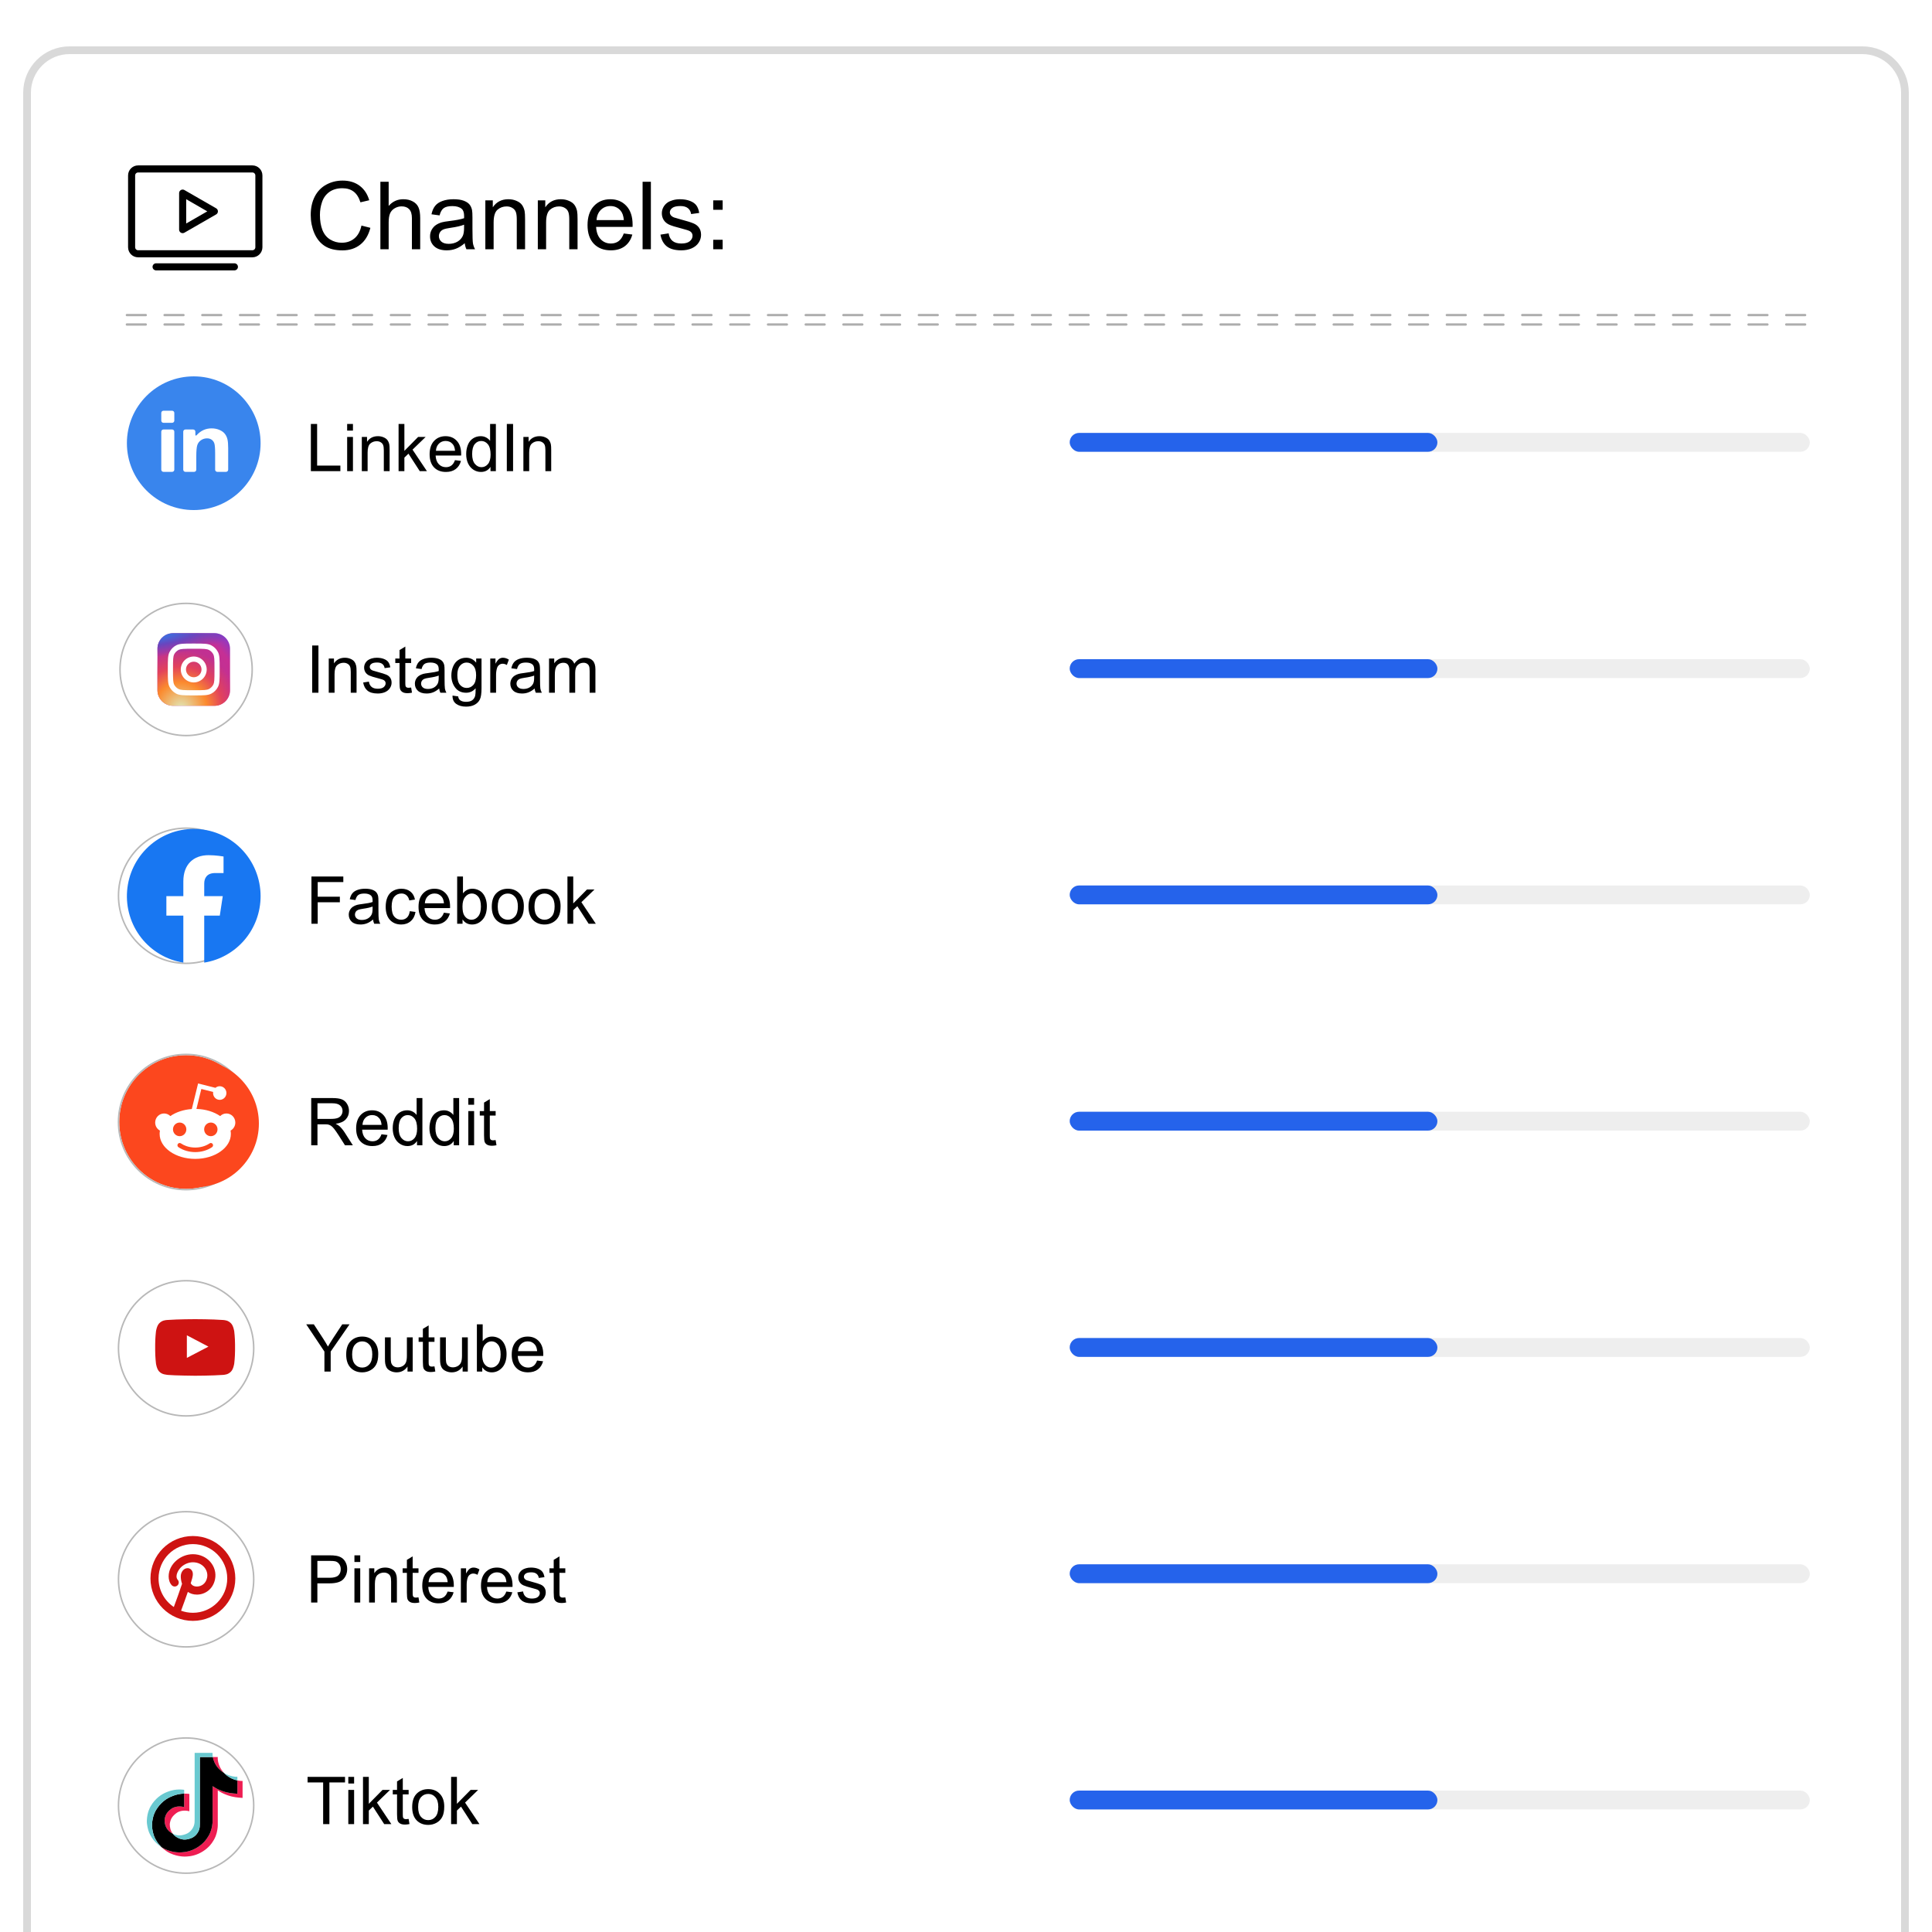<svg width="250" height="250" viewBox="0 0 250 250" fill="none" xmlns="http://www.w3.org/2000/svg">
<g clip-path="url(#clip0_306_705)">
<path d="M9 6.5H241C244.038 6.5 246.5 8.962 246.5 12V263.5H3.5V12C3.5 8.962 5.962 6.5 9 6.5Z" fill="white" stroke="#D9D9D9"/>
<path d="M46.772 29.188L47.928 29.48C47.686 30.429 47.249 31.154 46.617 31.654C45.99 32.151 45.221 32.399 44.312 32.399C43.371 32.399 42.604 32.208 42.013 31.827C41.425 31.442 40.976 30.886 40.666 30.159C40.361 29.432 40.208 28.652 40.208 27.818C40.208 26.909 40.38 26.116 40.726 25.441C41.075 24.762 41.57 24.248 42.209 23.898C42.853 23.545 43.559 23.368 44.33 23.368C45.204 23.368 45.938 23.59 46.534 24.035C47.13 24.48 47.545 25.105 47.779 25.912L46.641 26.18C46.439 25.544 46.145 25.082 45.76 24.792C45.374 24.502 44.89 24.357 44.306 24.357C43.635 24.357 43.073 24.518 42.62 24.84C42.172 25.161 41.856 25.594 41.673 26.138C41.49 26.678 41.399 27.236 41.399 27.812C41.399 28.555 41.506 29.204 41.721 29.76C41.939 30.312 42.277 30.725 42.733 30.999C43.19 31.273 43.685 31.41 44.217 31.41C44.864 31.41 45.412 31.223 45.861 30.85C46.31 30.477 46.614 29.923 46.772 29.188ZM49.221 32.25V23.517H50.293V26.65C50.793 26.071 51.425 25.781 52.187 25.781C52.656 25.781 53.063 25.874 53.408 26.061C53.754 26.243 54 26.497 54.147 26.823C54.298 27.149 54.373 27.621 54.373 28.241V32.25H53.301V28.241C53.301 27.705 53.184 27.316 52.95 27.073C52.719 26.827 52.392 26.704 51.967 26.704C51.649 26.704 51.349 26.787 51.067 26.954C50.789 27.117 50.591 27.339 50.472 27.621C50.352 27.903 50.293 28.293 50.293 28.789V32.25H49.221ZM60.14 31.47C59.743 31.807 59.36 32.045 58.99 32.184C58.625 32.324 58.232 32.393 57.811 32.393C57.116 32.393 56.582 32.224 56.208 31.887C55.835 31.545 55.648 31.11 55.648 30.582C55.648 30.272 55.718 29.99 55.857 29.736C56 29.478 56.184 29.271 56.411 29.117C56.641 28.962 56.899 28.845 57.185 28.765C57.396 28.709 57.713 28.656 58.138 28.604C59.004 28.501 59.642 28.378 60.051 28.235C60.055 28.088 60.056 27.995 60.056 27.955C60.056 27.518 59.955 27.21 59.753 27.032C59.479 26.789 59.072 26.668 58.532 26.668C58.027 26.668 57.654 26.758 57.412 26.936C57.173 27.111 56.997 27.423 56.881 27.872L55.833 27.729C55.928 27.28 56.085 26.919 56.304 26.644C56.522 26.366 56.838 26.154 57.251 26.007C57.664 25.856 58.142 25.781 58.686 25.781C59.227 25.781 59.665 25.844 60.003 25.971C60.34 26.098 60.589 26.259 60.748 26.454C60.906 26.644 61.018 26.887 61.081 27.181C61.117 27.363 61.135 27.693 61.135 28.169V29.599C61.135 30.596 61.157 31.227 61.2 31.494C61.248 31.756 61.339 32.008 61.474 32.25H60.354C60.243 32.028 60.172 31.767 60.14 31.47ZM60.051 29.075C59.661 29.234 59.078 29.369 58.299 29.48C57.858 29.544 57.547 29.615 57.364 29.694C57.181 29.774 57.04 29.891 56.941 30.046C56.842 30.197 56.792 30.366 56.792 30.552C56.792 30.838 56.899 31.076 57.114 31.267C57.332 31.458 57.65 31.553 58.067 31.553C58.48 31.553 58.847 31.464 59.169 31.285C59.491 31.102 59.727 30.854 59.878 30.54C59.993 30.298 60.051 29.941 60.051 29.468V29.075ZM62.803 32.25V25.924H63.768V26.823C64.232 26.128 64.904 25.781 65.781 25.781C66.162 25.781 66.512 25.85 66.83 25.989C67.151 26.124 67.392 26.303 67.55 26.525C67.709 26.748 67.82 27.012 67.884 27.318C67.924 27.516 67.944 27.864 67.944 28.36V32.25H66.871V28.402C66.871 27.965 66.83 27.639 66.746 27.425C66.663 27.206 66.514 27.034 66.299 26.907C66.089 26.776 65.841 26.71 65.555 26.71C65.098 26.71 64.703 26.855 64.369 27.145C64.04 27.435 63.875 27.985 63.875 28.795V32.25H62.803ZM69.594 32.25V25.924H70.559V26.823C71.023 26.128 71.695 25.781 72.572 25.781C72.954 25.781 73.303 25.85 73.621 25.989C73.942 26.124 74.183 26.303 74.341 26.525C74.5 26.748 74.612 27.012 74.675 27.318C74.715 27.516 74.735 27.864 74.735 28.36V32.25H73.662V28.402C73.662 27.965 73.621 27.639 73.537 27.425C73.454 27.206 73.305 27.034 73.091 26.907C72.88 26.776 72.632 26.71 72.346 26.71C71.889 26.71 71.494 26.855 71.16 27.145C70.831 27.435 70.666 27.985 70.666 28.795V32.25H69.594ZM80.716 30.213L81.823 30.35C81.649 30.997 81.325 31.499 80.853 31.857C80.38 32.214 79.776 32.393 79.042 32.393C78.116 32.393 77.382 32.109 76.838 31.541C76.297 30.969 76.027 30.169 76.027 29.14C76.027 28.076 76.301 27.25 76.849 26.662C77.397 26.075 78.108 25.781 78.982 25.781C79.828 25.781 80.519 26.069 81.055 26.644C81.591 27.22 81.859 28.03 81.859 29.075C81.859 29.138 81.857 29.234 81.853 29.361H77.135C77.175 30.056 77.372 30.588 77.725 30.957C78.079 31.327 78.519 31.511 79.048 31.511C79.441 31.511 79.776 31.408 80.054 31.202C80.332 30.995 80.553 30.665 80.716 30.213ZM77.195 28.479H80.727C80.68 27.947 80.545 27.548 80.322 27.282C79.981 26.869 79.538 26.662 78.994 26.662C78.501 26.662 78.087 26.827 77.749 27.157C77.415 27.486 77.231 27.927 77.195 28.479ZM83.152 32.25V23.517H84.224V32.25H83.152ZM85.463 30.362L86.524 30.195C86.583 30.62 86.748 30.945 87.018 31.172C87.292 31.398 87.673 31.511 88.162 31.511C88.654 31.511 89.02 31.412 89.258 31.213C89.496 31.011 89.615 30.775 89.615 30.505C89.615 30.262 89.51 30.072 89.3 29.933C89.153 29.837 88.787 29.716 88.204 29.569C87.417 29.371 86.871 29.2 86.565 29.057C86.263 28.91 86.033 28.709 85.874 28.455C85.719 28.197 85.642 27.913 85.642 27.604C85.642 27.322 85.706 27.061 85.833 26.823C85.964 26.581 86.14 26.38 86.363 26.221C86.53 26.098 86.756 25.995 87.042 25.912C87.332 25.824 87.642 25.781 87.971 25.781C88.468 25.781 88.903 25.852 89.276 25.995C89.653 26.138 89.931 26.333 90.11 26.579C90.288 26.821 90.412 27.147 90.479 27.556L89.431 27.699C89.383 27.373 89.244 27.119 89.014 26.936C88.787 26.754 88.466 26.662 88.049 26.662C87.556 26.662 87.205 26.744 86.994 26.907C86.784 27.069 86.678 27.26 86.678 27.478C86.678 27.617 86.722 27.742 86.81 27.854C86.897 27.969 87.034 28.064 87.221 28.14C87.328 28.179 87.644 28.271 88.168 28.414C88.926 28.616 89.454 28.783 89.752 28.914C90.054 29.041 90.29 29.228 90.461 29.474C90.632 29.72 90.717 30.026 90.717 30.391C90.717 30.749 90.612 31.086 90.402 31.404C90.195 31.718 89.895 31.962 89.502 32.137C89.109 32.308 88.664 32.393 88.168 32.393C87.346 32.393 86.718 32.222 86.285 31.881C85.856 31.539 85.582 31.033 85.463 30.362ZM92.29 27.145V25.924H93.511V27.145H92.29ZM92.29 32.25V31.029H93.511V32.25H92.29Z" fill="black"/>
<path d="M40.226 60.97V54.857H41.035V60.249H44.045V60.97H40.226ZM44.921 55.72V54.857H45.672V55.72H44.921ZM44.921 60.97V56.542H45.672V60.97H44.921ZM46.818 60.97V56.542H47.494V57.171C47.819 56.685 48.289 56.442 48.903 56.442C49.17 56.442 49.415 56.49 49.637 56.588C49.862 56.682 50.031 56.807 50.142 56.963C50.253 57.119 50.331 57.303 50.375 57.517C50.403 57.657 50.417 57.9 50.417 58.247V60.97H49.666V58.276C49.666 57.971 49.637 57.743 49.579 57.593C49.52 57.44 49.416 57.319 49.266 57.23C49.119 57.138 48.945 57.092 48.745 57.092C48.425 57.092 48.148 57.194 47.915 57.397C47.684 57.599 47.569 57.985 47.569 58.552V60.97H46.818ZM51.576 60.97V54.857H52.327V58.343L54.103 56.542H55.075L53.382 58.185L55.246 60.97H54.32L52.856 58.706L52.327 59.215V60.97H51.576ZM58.873 59.544L59.649 59.64C59.527 60.093 59.3 60.445 58.969 60.695C58.639 60.945 58.216 61.07 57.702 61.07C57.054 61.07 56.54 60.871 56.159 60.474C55.781 60.074 55.592 59.514 55.592 58.794C55.592 58.048 55.784 57.47 56.167 57.059C56.551 56.647 57.048 56.442 57.66 56.442C58.252 56.442 58.736 56.643 59.111 57.046C59.486 57.449 59.674 58.017 59.674 58.748C59.674 58.792 59.673 58.859 59.67 58.948H56.367C56.395 59.434 56.533 59.807 56.78 60.065C57.028 60.324 57.336 60.453 57.706 60.453C57.981 60.453 58.216 60.381 58.411 60.236C58.605 60.092 58.76 59.861 58.873 59.544ZM56.409 58.331H58.882C58.849 57.958 58.754 57.679 58.598 57.492C58.359 57.203 58.049 57.059 57.668 57.059C57.324 57.059 57.033 57.174 56.797 57.405C56.563 57.636 56.434 57.944 56.409 58.331ZM63.469 60.97V60.411C63.188 60.851 62.775 61.07 62.23 61.07C61.877 61.07 61.552 60.973 61.255 60.778C60.96 60.584 60.73 60.313 60.566 59.965C60.405 59.615 60.325 59.213 60.325 58.76C60.325 58.318 60.398 57.918 60.546 57.559C60.693 57.198 60.914 56.921 61.209 56.729C61.503 56.538 61.833 56.442 62.197 56.442C62.464 56.442 62.702 56.499 62.91 56.613C63.118 56.724 63.288 56.87 63.419 57.05V54.857H64.165V60.97H63.469ZM61.096 58.76C61.096 59.327 61.216 59.751 61.455 60.032C61.694 60.313 61.976 60.453 62.301 60.453C62.629 60.453 62.907 60.32 63.135 60.053C63.366 59.783 63.481 59.373 63.481 58.823C63.481 58.217 63.364 57.772 63.131 57.488C62.898 57.205 62.61 57.063 62.268 57.063C61.934 57.063 61.655 57.199 61.43 57.472C61.207 57.744 61.096 58.174 61.096 58.76ZM65.583 60.97V54.857H66.392V60.97H65.583ZM67.726 60.97V56.542H68.402V57.171C68.727 56.685 69.197 56.442 69.811 56.442C70.078 56.442 70.323 56.49 70.545 56.588C70.77 56.682 70.938 56.807 71.05 56.963C71.161 57.119 71.239 57.303 71.283 57.517C71.311 57.657 71.325 57.9 71.325 58.247V60.97H70.574V58.276C70.574 57.971 70.545 57.743 70.487 57.593C70.428 57.44 70.324 57.319 70.174 57.23C70.027 57.138 69.853 57.092 69.653 57.092C69.333 57.092 69.056 57.194 68.823 57.397C68.592 57.599 68.477 57.985 68.477 58.552V60.97H67.726Z" fill="black"/>
<path d="M40.397 89.64V83.527H41.206V89.64H40.397ZM42.54 89.64V85.212H43.215V85.841C43.541 85.355 44.011 85.112 44.625 85.112C44.892 85.112 45.136 85.16 45.359 85.257C45.584 85.352 45.752 85.477 45.863 85.633C45.974 85.788 46.052 85.973 46.097 86.187C46.125 86.326 46.139 86.57 46.139 86.917V89.64H45.388V86.946C45.388 86.641 45.359 86.413 45.3 86.263C45.242 86.11 45.138 85.989 44.988 85.9C44.84 85.808 44.667 85.762 44.466 85.762C44.147 85.762 43.87 85.864 43.637 86.067C43.406 86.269 43.291 86.654 43.291 87.222V89.64H42.54ZM46.993 88.318L47.736 88.201C47.777 88.499 47.893 88.727 48.082 88.885C48.273 89.044 48.54 89.123 48.882 89.123C49.227 89.123 49.483 89.054 49.65 88.915C49.816 88.773 49.9 88.607 49.9 88.418C49.9 88.249 49.826 88.115 49.679 88.018C49.576 87.951 49.32 87.867 48.911 87.764C48.361 87.625 47.979 87.505 47.765 87.405C47.553 87.302 47.392 87.162 47.281 86.984C47.173 86.803 47.118 86.604 47.118 86.388C47.118 86.19 47.163 86.008 47.252 85.841C47.344 85.672 47.467 85.531 47.623 85.42C47.74 85.334 47.898 85.262 48.098 85.203C48.301 85.142 48.518 85.112 48.749 85.112C49.096 85.112 49.401 85.162 49.662 85.262C49.926 85.362 50.121 85.498 50.246 85.67C50.371 85.84 50.457 86.068 50.504 86.354L49.77 86.454C49.737 86.226 49.64 86.048 49.479 85.921C49.32 85.793 49.095 85.729 48.803 85.729C48.458 85.729 48.212 85.786 48.065 85.9C47.918 86.014 47.844 86.147 47.844 86.3C47.844 86.397 47.875 86.485 47.936 86.563C47.997 86.643 48.093 86.71 48.224 86.763C48.299 86.791 48.52 86.855 48.886 86.955C49.417 87.097 49.787 87.213 49.996 87.305C50.207 87.394 50.372 87.525 50.492 87.697C50.611 87.869 50.671 88.083 50.671 88.339C50.671 88.589 50.598 88.826 50.45 89.048C50.306 89.268 50.096 89.439 49.821 89.561C49.545 89.68 49.234 89.74 48.886 89.74C48.311 89.74 47.872 89.621 47.569 89.382C47.269 89.142 47.077 88.788 46.993 88.318ZM53.202 88.969L53.311 89.632C53.099 89.676 52.91 89.698 52.744 89.698C52.471 89.698 52.26 89.655 52.11 89.569C51.96 89.483 51.854 89.371 51.793 89.231C51.732 89.09 51.701 88.794 51.701 88.343V85.796H51.151V85.212H51.701V84.115L52.448 83.665V85.212H53.202V85.796H52.448V88.385C52.448 88.599 52.46 88.737 52.485 88.798C52.513 88.859 52.556 88.908 52.614 88.944C52.676 88.98 52.762 88.998 52.873 88.998C52.956 88.998 53.066 88.988 53.202 88.969ZM56.83 89.094C56.552 89.33 56.284 89.497 56.025 89.594C55.77 89.692 55.494 89.74 55.2 89.74C54.713 89.74 54.339 89.622 54.078 89.386C53.817 89.147 53.686 88.842 53.686 88.473C53.686 88.256 53.735 88.058 53.832 87.88C53.932 87.7 54.061 87.555 54.22 87.447C54.381 87.338 54.562 87.256 54.762 87.201C54.909 87.162 55.132 87.124 55.429 87.088C56.035 87.016 56.481 86.93 56.768 86.83C56.77 86.727 56.772 86.661 56.772 86.634C56.772 86.328 56.701 86.112 56.559 85.987C56.367 85.818 56.082 85.733 55.704 85.733C55.351 85.733 55.09 85.796 54.92 85.921C54.754 86.043 54.63 86.261 54.549 86.575L53.815 86.475C53.882 86.161 53.992 85.908 54.145 85.716C54.298 85.522 54.519 85.373 54.808 85.27C55.097 85.164 55.432 85.112 55.813 85.112C56.191 85.112 56.498 85.156 56.734 85.245C56.971 85.334 57.144 85.447 57.255 85.583C57.367 85.716 57.445 85.886 57.489 86.091C57.514 86.219 57.527 86.45 57.527 86.784V87.784C57.527 88.482 57.542 88.924 57.572 89.111C57.606 89.294 57.67 89.471 57.764 89.64H56.98C56.903 89.484 56.852 89.302 56.83 89.094ZM56.768 87.418C56.495 87.529 56.087 87.623 55.542 87.701C55.233 87.746 55.015 87.796 54.887 87.851C54.759 87.907 54.66 87.989 54.591 88.097C54.522 88.203 54.487 88.321 54.487 88.452C54.487 88.652 54.562 88.819 54.712 88.952C54.865 89.085 55.087 89.152 55.379 89.152C55.668 89.152 55.925 89.09 56.151 88.965C56.376 88.837 56.541 88.663 56.647 88.443C56.727 88.274 56.768 88.024 56.768 87.693V87.418ZM58.557 90.007L59.286 90.115C59.317 90.341 59.402 90.505 59.541 90.608C59.727 90.747 59.981 90.816 60.304 90.816C60.651 90.816 60.919 90.747 61.109 90.608C61.298 90.469 61.425 90.274 61.492 90.024C61.531 89.871 61.549 89.55 61.546 89.061C61.218 89.447 60.81 89.64 60.32 89.64C59.712 89.64 59.24 89.421 58.907 88.981C58.573 88.542 58.406 88.015 58.406 87.401C58.406 86.978 58.483 86.589 58.636 86.233C58.789 85.875 59.01 85.598 59.299 85.403C59.591 85.209 59.933 85.112 60.325 85.112C60.847 85.112 61.278 85.323 61.617 85.745V85.212H62.309V89.04C62.309 89.729 62.239 90.217 62.097 90.503C61.958 90.792 61.735 91.02 61.43 91.187C61.127 91.354 60.753 91.437 60.308 91.437C59.78 91.437 59.353 91.318 59.028 91.079C58.703 90.843 58.545 90.485 58.557 90.007ZM59.178 87.347C59.178 87.928 59.293 88.352 59.524 88.618C59.755 88.885 60.044 89.019 60.391 89.019C60.736 89.019 61.025 88.887 61.259 88.623C61.492 88.356 61.609 87.939 61.609 87.372C61.609 86.83 61.488 86.421 61.246 86.146C61.007 85.871 60.718 85.733 60.379 85.733C60.045 85.733 59.762 85.869 59.528 86.142C59.295 86.411 59.178 86.813 59.178 87.347ZM63.44 89.64V85.212H64.115V85.883C64.287 85.569 64.446 85.362 64.59 85.262C64.738 85.162 64.899 85.112 65.074 85.112C65.327 85.112 65.584 85.192 65.846 85.353L65.587 86.05C65.404 85.941 65.22 85.887 65.037 85.887C64.873 85.887 64.725 85.937 64.595 86.037C64.464 86.135 64.371 86.271 64.315 86.446C64.232 86.713 64.19 87.005 64.19 87.322V89.64H63.44ZM69.181 89.094C68.903 89.33 68.635 89.497 68.377 89.594C68.121 89.692 67.846 89.74 67.551 89.74C67.065 89.74 66.691 89.622 66.429 89.386C66.168 89.147 66.037 88.842 66.037 88.473C66.037 88.256 66.086 88.058 66.183 87.88C66.283 87.7 66.413 87.555 66.571 87.447C66.732 87.338 66.913 87.256 67.113 87.201C67.261 87.162 67.483 87.124 67.78 87.088C68.386 87.016 68.833 86.93 69.119 86.83C69.122 86.727 69.123 86.661 69.123 86.634C69.123 86.328 69.052 86.112 68.91 85.987C68.719 85.818 68.434 85.733 68.056 85.733C67.703 85.733 67.441 85.796 67.272 85.921C67.105 86.043 66.981 86.261 66.901 86.575L66.167 86.475C66.233 86.161 66.343 85.908 66.496 85.716C66.649 85.522 66.87 85.373 67.159 85.27C67.448 85.164 67.783 85.112 68.164 85.112C68.542 85.112 68.849 85.156 69.086 85.245C69.322 85.334 69.496 85.447 69.607 85.583C69.718 85.716 69.796 85.886 69.84 86.091C69.865 86.219 69.878 86.45 69.878 86.784V87.784C69.878 88.482 69.893 88.924 69.924 89.111C69.957 89.294 70.021 89.471 70.116 89.64H69.332C69.254 89.484 69.204 89.302 69.181 89.094ZM69.119 87.418C68.847 87.529 68.438 87.623 67.893 87.701C67.584 87.746 67.366 87.796 67.238 87.851C67.111 87.907 67.012 87.989 66.942 88.097C66.873 88.203 66.838 88.321 66.838 88.452C66.838 88.652 66.913 88.819 67.063 88.952C67.216 89.085 67.439 89.152 67.73 89.152C68.019 89.152 68.277 89.09 68.502 88.965C68.727 88.837 68.892 88.663 68.998 88.443C69.079 88.274 69.119 88.024 69.119 87.693V87.418ZM71.046 89.64V85.212H71.717V85.833C71.856 85.616 72.041 85.442 72.271 85.312C72.502 85.178 72.765 85.112 73.059 85.112C73.388 85.112 73.656 85.18 73.864 85.316C74.076 85.452 74.224 85.643 74.311 85.887C74.661 85.37 75.117 85.112 75.678 85.112C76.118 85.112 76.455 85.234 76.692 85.479C76.928 85.72 77.046 86.094 77.046 86.6V89.64H76.3V86.85C76.3 86.55 76.275 86.335 76.225 86.204C76.177 86.071 76.09 85.964 75.962 85.883C75.834 85.802 75.684 85.762 75.511 85.762C75.2 85.762 74.942 85.866 74.736 86.075C74.53 86.281 74.427 86.611 74.427 87.067V89.64H73.677V86.763C73.677 86.429 73.615 86.179 73.493 86.012C73.371 85.846 73.171 85.762 72.893 85.762C72.681 85.762 72.486 85.818 72.305 85.929C72.127 86.04 71.998 86.203 71.917 86.417C71.836 86.631 71.796 86.939 71.796 87.343V89.64H71.046Z" fill="black"/>
<path d="M40.301 119.53V113.417H44.425V114.138H41.11V116.031H43.978V116.753H41.11V119.53H40.301ZM48.273 118.984C47.995 119.22 47.727 119.387 47.469 119.484C47.213 119.581 46.938 119.63 46.643 119.63C46.157 119.63 45.783 119.512 45.521 119.275C45.26 119.036 45.129 118.732 45.129 118.362C45.129 118.145 45.178 117.948 45.275 117.77C45.375 117.589 45.505 117.445 45.663 117.336C45.824 117.228 46.005 117.146 46.205 117.09C46.353 117.051 46.575 117.014 46.872 116.978C47.478 116.906 47.925 116.819 48.211 116.719C48.214 116.616 48.215 116.551 48.215 116.523C48.215 116.217 48.144 116.002 48.002 115.877C47.811 115.707 47.526 115.623 47.148 115.623C46.795 115.623 46.533 115.685 46.364 115.81C46.197 115.933 46.073 116.151 45.993 116.465L45.259 116.365C45.325 116.051 45.435 115.798 45.588 115.606C45.741 115.411 45.962 115.263 46.251 115.16C46.54 115.054 46.875 115.001 47.256 115.001C47.634 115.001 47.941 115.046 48.178 115.135C48.414 115.224 48.588 115.336 48.699 115.472C48.81 115.606 48.888 115.775 48.932 115.981C48.957 116.109 48.97 116.34 48.97 116.673V117.674C48.97 118.372 48.985 118.814 49.016 119C49.049 119.184 49.113 119.36 49.208 119.53H48.424C48.346 119.374 48.296 119.192 48.273 118.984ZM48.211 117.307C47.939 117.418 47.53 117.513 46.985 117.591C46.676 117.635 46.458 117.685 46.33 117.741C46.203 117.796 46.104 117.878 46.034 117.987C45.965 118.093 45.93 118.211 45.93 118.341C45.93 118.542 46.005 118.708 46.155 118.842C46.308 118.975 46.531 119.042 46.822 119.042C47.111 119.042 47.369 118.979 47.594 118.854C47.819 118.726 47.984 118.553 48.09 118.333C48.171 118.163 48.211 117.913 48.211 117.582V117.307ZM53.027 117.908L53.765 118.004C53.685 118.512 53.478 118.911 53.144 119.2C52.813 119.487 52.406 119.63 51.922 119.63C51.316 119.63 50.828 119.432 50.459 119.038C50.092 118.64 49.908 118.072 49.908 117.332C49.908 116.854 49.987 116.436 50.146 116.077C50.304 115.718 50.545 115.45 50.867 115.272C51.193 115.092 51.545 115.001 51.926 115.001C52.407 115.001 52.801 115.124 53.106 115.368C53.412 115.61 53.608 115.955 53.694 116.402L52.965 116.515C52.895 116.217 52.772 115.994 52.594 115.844C52.418 115.693 52.206 115.618 51.956 115.618C51.578 115.618 51.27 115.755 51.034 116.027C50.798 116.297 50.68 116.725 50.68 117.311C50.68 117.906 50.794 118.339 51.022 118.608C51.249 118.878 51.547 119.013 51.914 119.013C52.209 119.013 52.455 118.922 52.652 118.742C52.849 118.561 52.974 118.283 53.027 117.908ZM57.439 118.104L58.215 118.2C58.092 118.653 57.866 119.004 57.535 119.255C57.204 119.505 56.782 119.63 56.267 119.63C55.62 119.63 55.105 119.431 54.724 119.034C54.346 118.633 54.157 118.073 54.157 117.353C54.157 116.608 54.349 116.03 54.733 115.618C55.116 115.207 55.614 115.001 56.226 115.001C56.818 115.001 57.301 115.203 57.677 115.606C58.052 116.009 58.24 116.576 58.24 117.307C58.24 117.352 58.238 117.418 58.236 117.507H54.933C54.961 117.994 55.098 118.366 55.346 118.625C55.593 118.883 55.902 119.013 56.271 119.013C56.547 119.013 56.782 118.94 56.976 118.796C57.171 118.651 57.325 118.421 57.439 118.104ZM54.975 116.89H57.447C57.414 116.518 57.319 116.238 57.164 116.052C56.925 115.763 56.615 115.618 56.234 115.618C55.889 115.618 55.599 115.734 55.362 115.965C55.129 116.195 55 116.504 54.975 116.89ZM59.853 119.53H59.157V113.417H59.908V115.598C60.224 115.2 60.629 115.001 61.121 115.001C61.394 115.001 61.651 115.057 61.892 115.168C62.137 115.276 62.337 115.431 62.493 115.631C62.651 115.828 62.775 116.067 62.864 116.348C62.953 116.629 62.998 116.929 62.998 117.249C62.998 118.008 62.81 118.594 62.435 119.009C62.059 119.423 61.609 119.63 61.084 119.63C60.561 119.63 60.151 119.412 59.853 118.975V119.53ZM59.845 117.282C59.845 117.813 59.917 118.197 60.062 118.433C60.298 118.82 60.618 119.013 61.021 119.013C61.349 119.013 61.633 118.871 61.872 118.587C62.111 118.301 62.23 117.876 62.23 117.311C62.23 116.733 62.115 116.306 61.884 116.031C61.656 115.756 61.38 115.618 61.054 115.618C60.726 115.618 60.443 115.762 60.204 116.048C59.965 116.331 59.845 116.743 59.845 117.282ZM63.636 117.316C63.636 116.495 63.864 115.888 64.319 115.493C64.7 115.165 65.165 115.001 65.712 115.001C66.321 115.001 66.819 115.201 67.205 115.602C67.591 115.999 67.785 116.55 67.785 117.253C67.785 117.823 67.698 118.272 67.526 118.6C67.356 118.925 67.108 119.178 66.78 119.359C66.454 119.54 66.099 119.63 65.712 119.63C65.092 119.63 64.59 119.431 64.207 119.034C63.826 118.636 63.636 118.063 63.636 117.316ZM64.407 117.316C64.407 117.883 64.531 118.308 64.778 118.592C65.025 118.872 65.337 119.013 65.712 119.013C66.085 119.013 66.395 118.871 66.642 118.587C66.889 118.304 67.013 117.872 67.013 117.291C67.013 116.743 66.888 116.329 66.638 116.048C66.391 115.764 66.082 115.623 65.712 115.623C65.337 115.623 65.025 115.763 64.778 116.044C64.531 116.325 64.407 116.748 64.407 117.316ZM68.389 117.316C68.389 116.495 68.617 115.888 69.073 115.493C69.454 115.165 69.918 115.001 70.466 115.001C71.075 115.001 71.572 115.201 71.959 115.602C72.345 115.999 72.538 116.55 72.538 117.253C72.538 117.823 72.452 118.272 72.28 118.6C72.11 118.925 71.861 119.178 71.533 119.359C71.208 119.54 70.852 119.63 70.466 119.63C69.846 119.63 69.344 119.431 68.96 119.034C68.58 118.636 68.389 118.063 68.389 117.316ZM69.161 117.316C69.161 117.883 69.284 118.308 69.532 118.592C69.779 118.872 70.091 119.013 70.466 119.013C70.838 119.013 71.148 118.871 71.396 118.587C71.643 118.304 71.767 117.872 71.767 117.291C71.767 116.743 71.642 116.329 71.392 116.048C71.144 115.764 70.836 115.623 70.466 115.623C70.091 115.623 69.779 115.763 69.532 116.044C69.284 116.325 69.161 116.748 69.161 117.316ZM73.427 119.53V113.417H74.177V116.903L75.954 115.101H76.925L75.232 116.744L77.096 119.53H76.17L74.707 117.266L74.177 117.774V119.53H73.427Z" fill="black"/>
<path d="M40.272 148.2V142.087H42.982C43.527 142.087 43.941 142.143 44.224 142.254C44.508 142.362 44.735 142.556 44.904 142.834C45.074 143.112 45.159 143.419 45.159 143.755C45.159 144.189 45.018 144.554 44.737 144.852C44.457 145.149 44.023 145.338 43.436 145.419C43.651 145.522 43.813 145.623 43.924 145.723C44.161 145.94 44.384 146.211 44.596 146.536L45.659 148.2H44.642L43.833 146.928C43.596 146.561 43.402 146.281 43.249 146.086C43.096 145.891 42.958 145.755 42.836 145.677C42.716 145.6 42.594 145.545 42.469 145.515C42.377 145.495 42.227 145.486 42.019 145.486H41.08V148.2H40.272ZM41.08 144.785H42.819C43.189 144.785 43.478 144.748 43.687 144.672C43.895 144.595 44.054 144.472 44.162 144.305C44.27 144.136 44.325 143.952 44.325 143.755C44.325 143.466 44.219 143.228 44.008 143.042C43.799 142.856 43.468 142.763 43.015 142.763H41.08V144.785ZM49.366 146.774L50.142 146.87C50.019 147.323 49.793 147.675 49.462 147.925C49.131 148.175 48.709 148.3 48.194 148.3C47.547 148.3 47.032 148.102 46.651 147.704C46.273 147.304 46.084 146.744 46.084 146.023C46.084 145.278 46.276 144.7 46.66 144.289C47.043 143.877 47.541 143.672 48.153 143.672C48.745 143.672 49.228 143.873 49.604 144.276C49.979 144.679 50.167 145.247 50.167 145.978C50.167 146.022 50.165 146.089 50.163 146.178H46.86C46.888 146.664 47.025 147.037 47.273 147.295C47.52 147.554 47.829 147.683 48.199 147.683C48.474 147.683 48.709 147.611 48.903 147.466C49.098 147.322 49.252 147.091 49.366 146.774ZM46.902 145.561H49.374C49.341 145.188 49.246 144.909 49.091 144.722C48.852 144.433 48.542 144.289 48.161 144.289C47.816 144.289 47.526 144.404 47.289 144.635C47.056 144.866 46.927 145.174 46.902 145.561ZM53.961 148.2V147.641C53.681 148.081 53.268 148.3 52.723 148.3C52.37 148.3 52.044 148.203 51.747 148.008C51.452 147.814 51.223 147.543 51.059 147.195C50.898 146.845 50.817 146.443 50.817 145.99C50.817 145.548 50.891 145.148 51.038 144.789C51.185 144.428 51.407 144.151 51.701 143.959C51.996 143.768 52.325 143.672 52.69 143.672C52.956 143.672 53.194 143.729 53.403 143.843C53.611 143.954 53.781 144.1 53.911 144.28V142.087H54.658V148.2H53.961ZM51.589 145.99C51.589 146.557 51.708 146.981 51.947 147.262C52.186 147.543 52.468 147.683 52.794 147.683C53.122 147.683 53.4 147.55 53.628 147.283C53.858 147.013 53.974 146.603 53.974 146.053C53.974 145.447 53.857 145.002 53.623 144.718C53.39 144.435 53.102 144.293 52.76 144.293C52.427 144.293 52.147 144.429 51.922 144.702C51.7 144.974 51.589 145.404 51.589 145.99ZM58.715 148.2V147.641C58.434 148.081 58.021 148.3 57.477 148.3C57.123 148.3 56.798 148.203 56.501 148.008C56.206 147.814 55.977 147.543 55.813 147.195C55.651 146.845 55.571 146.443 55.571 145.99C55.571 145.548 55.645 145.148 55.792 144.789C55.939 144.428 56.16 144.151 56.455 143.959C56.75 143.768 57.079 143.672 57.443 143.672C57.71 143.672 57.948 143.729 58.156 143.843C58.365 143.954 58.534 144.1 58.665 144.28V142.087H59.411V148.2H58.715ZM56.342 145.99C56.342 146.557 56.462 146.981 56.701 147.262C56.94 147.543 57.222 147.683 57.547 147.683C57.876 147.683 58.154 147.55 58.381 147.283C58.612 147.013 58.727 146.603 58.727 146.053C58.727 145.447 58.611 145.002 58.377 144.718C58.144 144.435 57.856 144.293 57.514 144.293C57.181 144.293 56.901 144.429 56.676 144.702C56.453 144.974 56.342 145.404 56.342 145.99ZM60.6 142.95V142.087H61.35V142.95H60.6ZM60.6 148.2V143.772H61.35V148.2H60.6ZM64.136 147.529L64.244 148.192C64.033 148.236 63.844 148.259 63.677 148.259C63.405 148.259 63.194 148.215 63.043 148.129C62.893 148.043 62.788 147.931 62.727 147.792C62.665 147.65 62.635 147.354 62.635 146.903V144.356H62.084V143.772H62.635V142.675L63.381 142.225V143.772H64.136V144.356H63.381V146.945C63.381 147.159 63.394 147.297 63.419 147.358C63.447 147.419 63.49 147.468 63.548 147.504C63.609 147.54 63.695 147.558 63.806 147.558C63.89 147.558 64 147.548 64.136 147.529Z" fill="black"/>
<path d="M41.981 177.48V174.891L39.625 171.367H40.609L41.814 173.21C42.037 173.555 42.244 173.9 42.436 174.245C42.619 173.925 42.842 173.565 43.103 173.165L44.287 171.367H45.23L42.79 174.891V177.48H41.981ZM44.796 175.266C44.796 174.446 45.024 173.839 45.48 173.444C45.861 173.116 46.325 172.952 46.872 172.952C47.481 172.952 47.979 173.152 48.365 173.552C48.752 173.95 48.945 174.5 48.945 175.204C48.945 175.774 48.859 176.223 48.686 176.551C48.517 176.876 48.268 177.129 47.94 177.31C47.615 177.49 47.259 177.581 46.872 177.581C46.252 177.581 45.751 177.382 45.367 176.984C44.986 176.587 44.796 176.014 44.796 175.266ZM45.567 175.266C45.567 175.833 45.691 176.259 45.938 176.542C46.186 176.823 46.497 176.963 46.872 176.963C47.245 176.963 47.555 176.822 47.802 176.538C48.05 176.255 48.173 175.822 48.173 175.241C48.173 174.694 48.048 174.279 47.798 173.999C47.551 173.715 47.242 173.573 46.872 173.573C46.497 173.573 46.186 173.714 45.938 173.994C45.691 174.275 45.567 174.699 45.567 175.266ZM52.731 177.48V176.83C52.386 177.33 51.918 177.581 51.326 177.581C51.065 177.581 50.82 177.531 50.592 177.43C50.367 177.33 50.199 177.205 50.087 177.055C49.979 176.902 49.903 176.716 49.858 176.496C49.828 176.349 49.812 176.116 49.812 175.796V173.052H50.563V175.508C50.563 175.9 50.578 176.164 50.609 176.3C50.656 176.498 50.756 176.653 50.909 176.767C51.062 176.879 51.251 176.934 51.476 176.934C51.701 176.934 51.913 176.877 52.11 176.763C52.307 176.646 52.446 176.489 52.527 176.292C52.61 176.092 52.652 175.803 52.652 175.425V173.052H53.403V177.48H52.731ZM56.221 176.809L56.33 177.472C56.118 177.517 55.929 177.539 55.763 177.539C55.49 177.539 55.279 177.496 55.129 177.41C54.979 177.323 54.873 177.211 54.812 177.072C54.751 176.93 54.72 176.634 54.72 176.184V173.636H54.17V173.052H54.72V171.955L55.467 171.505V173.052H56.221V173.636H55.467V176.225C55.467 176.439 55.479 176.577 55.504 176.638C55.532 176.699 55.575 176.748 55.633 176.784C55.695 176.82 55.781 176.838 55.892 176.838C55.975 176.838 56.085 176.829 56.221 176.809ZM59.862 177.48V176.83C59.517 177.33 59.049 177.581 58.456 177.581C58.195 177.581 57.95 177.531 57.723 177.43C57.497 177.33 57.329 177.205 57.218 177.055C57.11 176.902 57.033 176.716 56.989 176.496C56.958 176.349 56.943 176.116 56.943 175.796V173.052H57.693V175.508C57.693 175.9 57.709 176.164 57.739 176.3C57.786 176.498 57.887 176.653 58.039 176.767C58.192 176.879 58.381 176.934 58.607 176.934C58.832 176.934 59.043 176.877 59.24 176.763C59.438 176.646 59.577 176.489 59.657 176.292C59.741 176.092 59.782 175.803 59.782 175.425V173.052H60.533V177.48H59.862ZM62.405 177.48H61.709V171.367H62.46V173.548C62.776 173.151 63.181 172.952 63.673 172.952C63.946 172.952 64.203 173.008 64.445 173.119C64.689 173.227 64.889 173.381 65.045 173.582C65.203 173.779 65.327 174.018 65.416 174.299C65.505 174.58 65.549 174.88 65.549 175.2C65.549 175.958 65.362 176.545 64.987 176.959C64.611 177.373 64.161 177.581 63.636 177.581C63.113 177.581 62.703 177.362 62.405 176.926V177.48ZM62.397 175.233C62.397 175.764 62.469 176.147 62.614 176.384C62.85 176.77 63.17 176.963 63.573 176.963C63.901 176.963 64.185 176.822 64.424 176.538C64.663 176.252 64.782 175.826 64.782 175.262C64.782 174.684 64.667 174.257 64.436 173.982C64.208 173.707 63.932 173.569 63.606 173.569C63.278 173.569 62.995 173.712 62.756 173.999C62.517 174.282 62.397 174.694 62.397 175.233ZM69.498 176.054L70.274 176.15C70.152 176.603 69.925 176.955 69.594 177.205C69.263 177.455 68.841 177.581 68.327 177.581C67.679 177.581 67.165 177.382 66.784 176.984C66.406 176.584 66.217 176.024 66.217 175.304C66.217 174.559 66.409 173.981 66.792 173.569C67.176 173.158 67.673 172.952 68.285 172.952C68.877 172.952 69.361 173.153 69.736 173.557C70.111 173.96 70.299 174.527 70.299 175.258C70.299 175.302 70.298 175.369 70.295 175.458H66.992C67.02 175.945 67.158 176.317 67.405 176.576C67.653 176.834 67.961 176.963 68.331 176.963C68.606 176.963 68.841 176.891 69.036 176.747C69.23 176.602 69.385 176.371 69.498 176.054ZM67.034 174.841H69.507C69.473 174.468 69.379 174.189 69.223 174.003C68.984 173.714 68.674 173.569 68.293 173.569C67.949 173.569 67.658 173.684 67.422 173.915C67.188 174.146 67.059 174.454 67.034 174.841Z" fill="black"/>
<path d="M40.259 207.37V201.257H42.565C42.971 201.257 43.281 201.276 43.495 201.315C43.795 201.365 44.047 201.461 44.25 201.603C44.453 201.742 44.615 201.938 44.737 202.191C44.862 202.444 44.925 202.722 44.925 203.025C44.925 203.545 44.76 203.986 44.429 204.347C44.098 204.706 43.5 204.885 42.636 204.885H41.068V207.37H40.259ZM41.068 204.163H42.648C43.171 204.163 43.542 204.066 43.762 203.872C43.981 203.677 44.091 203.403 44.091 203.05C44.091 202.794 44.026 202.576 43.895 202.395C43.767 202.212 43.598 202.091 43.386 202.033C43.25 201.996 42.999 201.978 42.632 201.978H41.068V204.163ZM45.863 202.12V201.257H46.614V202.12H45.863ZM45.863 207.37V202.942H46.614V207.37H45.863ZM47.761 207.37V202.942H48.436V203.571C48.761 203.085 49.231 202.842 49.846 202.842C50.112 202.842 50.357 202.89 50.58 202.988C50.805 203.082 50.973 203.207 51.084 203.363C51.195 203.518 51.273 203.703 51.318 203.917C51.345 204.056 51.359 204.3 51.359 204.647V207.37H50.609V204.676C50.609 204.371 50.58 204.143 50.521 203.992C50.463 203.84 50.358 203.719 50.208 203.63C50.061 203.538 49.887 203.492 49.687 203.492C49.367 203.492 49.091 203.594 48.857 203.796C48.627 203.999 48.511 204.384 48.511 204.952V207.37H47.761ZM54.153 206.699L54.261 207.362C54.05 207.406 53.861 207.428 53.694 207.428C53.422 207.428 53.211 207.385 53.061 207.299C52.91 207.213 52.805 207.1 52.744 206.961C52.682 206.82 52.652 206.524 52.652 206.073V203.525H52.102V202.942H52.652V201.845L53.398 201.395V202.942H54.153V203.525H53.398V206.115C53.398 206.329 53.411 206.467 53.436 206.528C53.464 206.589 53.507 206.638 53.565 206.674C53.626 206.71 53.712 206.728 53.824 206.728C53.907 206.728 54.017 206.718 54.153 206.699ZM57.923 205.944L58.698 206.04C58.576 206.493 58.349 206.845 58.019 207.095C57.688 207.345 57.265 207.47 56.751 207.47C56.103 207.47 55.589 207.271 55.208 206.874C54.83 206.474 54.641 205.913 54.641 205.193C54.641 204.448 54.833 203.87 55.217 203.459C55.6 203.047 56.098 202.842 56.709 202.842C57.301 202.842 57.785 203.043 58.16 203.446C58.536 203.849 58.723 204.416 58.723 205.148C58.723 205.192 58.722 205.259 58.719 205.348H55.417C55.444 205.834 55.582 206.207 55.829 206.465C56.077 206.724 56.385 206.853 56.755 206.853C57.03 206.853 57.265 206.781 57.46 206.636C57.654 206.492 57.809 206.261 57.923 205.944ZM55.458 204.731H57.931C57.898 204.358 57.803 204.079 57.648 203.892C57.408 203.603 57.099 203.459 56.718 203.459C56.373 203.459 56.082 203.574 55.846 203.805C55.613 204.036 55.483 204.344 55.458 204.731ZM59.637 207.37V202.942H60.312V203.613C60.484 203.299 60.643 203.092 60.788 202.992C60.935 202.892 61.096 202.842 61.271 202.842C61.524 202.842 61.781 202.922 62.043 203.083L61.784 203.78C61.601 203.671 61.417 203.617 61.234 203.617C61.07 203.617 60.922 203.667 60.792 203.767C60.661 203.865 60.568 204.001 60.512 204.176C60.429 204.443 60.387 204.735 60.387 205.052V207.37H59.637ZM65.52 205.944L66.296 206.04C66.174 206.493 65.947 206.845 65.616 207.095C65.285 207.345 64.863 207.47 64.349 207.47C63.701 207.47 63.187 207.271 62.806 206.874C62.428 206.474 62.239 205.913 62.239 205.193C62.239 204.448 62.43 203.87 62.814 203.459C63.198 203.047 63.695 202.842 64.307 202.842C64.899 202.842 65.383 203.043 65.758 203.446C66.133 203.849 66.321 204.416 66.321 205.148C66.321 205.192 66.32 205.259 66.317 205.348H63.014C63.042 205.834 63.18 206.207 63.427 206.465C63.674 206.724 63.983 206.853 64.353 206.853C64.628 206.853 64.863 206.781 65.058 206.636C65.252 206.492 65.406 206.261 65.52 205.944ZM63.056 204.731H65.529C65.495 204.358 65.401 204.079 65.245 203.892C65.006 203.603 64.696 203.459 64.315 203.459C63.971 203.459 63.68 203.574 63.444 203.805C63.21 204.036 63.081 204.344 63.056 204.731ZM66.942 206.048L67.684 205.931C67.726 206.229 67.842 206.457 68.031 206.615C68.222 206.774 68.489 206.853 68.831 206.853C69.176 206.853 69.432 206.784 69.599 206.645C69.765 206.503 69.849 206.337 69.849 206.148C69.849 205.979 69.775 205.845 69.628 205.748C69.525 205.681 69.269 205.597 68.86 205.494C68.31 205.355 67.928 205.235 67.714 205.135C67.502 205.032 67.341 204.892 67.23 204.714C67.122 204.533 67.067 204.334 67.067 204.118C67.067 203.92 67.112 203.738 67.201 203.571C67.293 203.402 67.416 203.261 67.572 203.15C67.689 203.064 67.847 202.992 68.047 202.933C68.25 202.872 68.467 202.842 68.698 202.842C69.045 202.842 69.35 202.892 69.611 202.992C69.875 203.092 70.07 203.228 70.195 203.4C70.32 203.57 70.406 203.798 70.453 204.084L69.719 204.184C69.686 203.956 69.589 203.778 69.427 203.651C69.269 203.523 69.044 203.459 68.752 203.459C68.407 203.459 68.161 203.516 68.014 203.63C67.867 203.744 67.793 203.877 67.793 204.03C67.793 204.127 67.823 204.215 67.885 204.293C67.946 204.373 68.042 204.44 68.172 204.493C68.248 204.521 68.469 204.585 68.835 204.685C69.366 204.826 69.736 204.943 69.945 205.035C70.156 205.124 70.321 205.255 70.441 205.427C70.56 205.599 70.62 205.813 70.62 206.069C70.62 206.319 70.546 206.556 70.399 206.778C70.255 206.998 70.045 207.169 69.769 207.291C69.494 207.41 69.183 207.47 68.835 207.47C68.26 207.47 67.821 207.351 67.518 207.112C67.218 206.873 67.026 206.518 66.942 206.048ZM73.151 206.699L73.26 207.362C73.048 207.406 72.859 207.428 72.693 207.428C72.42 207.428 72.209 207.385 72.059 207.299C71.909 207.213 71.803 207.1 71.742 206.961C71.681 206.82 71.65 206.524 71.65 206.073V203.525H71.1V202.942H71.65V201.845L72.397 201.395V202.942H73.151V203.525H72.397V206.115C72.397 206.329 72.409 206.467 72.434 206.528C72.462 206.589 72.505 206.638 72.563 206.674C72.624 206.71 72.711 206.728 72.822 206.728C72.905 206.728 73.015 206.718 73.151 206.699Z" fill="black"/>
<path d="M41.814 236.04V230.648H39.8V229.927H44.646V230.648H42.623V236.04H41.814ZM45.071 230.79V229.927H45.822V230.79H45.071ZM45.071 236.04V231.612H45.822V236.04H45.071ZM46.972 236.04V229.927H47.723V233.413L49.499 231.612H50.471L48.778 233.255L50.642 236.04H49.716L48.253 233.776L47.723 234.285V236.04H46.972ZM52.877 235.369L52.986 236.032C52.774 236.076 52.585 236.098 52.418 236.098C52.146 236.098 51.935 236.055 51.785 235.969C51.635 235.883 51.529 235.77 51.468 235.631C51.407 235.49 51.376 235.194 51.376 234.743V232.195H50.825V231.612H51.376V230.515L52.122 230.065V231.612H52.877V232.195H52.122V234.785C52.122 234.999 52.135 235.137 52.16 235.198C52.188 235.259 52.231 235.308 52.289 235.344C52.35 235.38 52.437 235.398 52.548 235.398C52.631 235.398 52.741 235.388 52.877 235.369ZM53.336 233.826C53.336 233.006 53.564 232.398 54.02 232.004C54.401 231.676 54.865 231.512 55.412 231.512C56.021 231.512 56.519 231.712 56.905 232.112C57.292 232.51 57.485 233.06 57.485 233.763C57.485 234.333 57.399 234.782 57.226 235.11C57.057 235.435 56.808 235.688 56.48 235.869C56.155 236.05 55.799 236.14 55.412 236.14C54.792 236.14 54.291 235.941 53.907 235.544C53.526 235.146 53.336 234.574 53.336 233.826ZM54.107 233.826C54.107 234.393 54.231 234.818 54.478 235.102C54.726 235.383 55.037 235.523 55.412 235.523C55.785 235.523 56.095 235.381 56.342 235.098C56.59 234.814 56.714 234.382 56.714 233.801C56.714 233.253 56.588 232.839 56.338 232.558C56.091 232.275 55.782 232.133 55.412 232.133C55.037 232.133 54.726 232.273 54.478 232.554C54.231 232.835 54.107 233.259 54.107 233.826ZM58.373 236.04V229.927H59.124V233.413L60.9 231.612H61.872L60.179 233.255L62.043 236.04H61.117L59.653 233.776L59.124 234.285V236.04H58.373Z" fill="black"/>
<path d="M16.42 40.77H234.19" stroke="#ADADAD" stroke-width="0.305" stroke-linecap="round" stroke-dasharray="2.44 2.44"/>
<path d="M16.42 41.99H234.19" stroke="#ADADAD" stroke-width="0.305" stroke-linecap="round" stroke-dasharray="2.44 2.44"/>
<circle cx="25.07" cy="57.351" r="8.65" fill="#3985ED"/>
<g filter="url(#filter0_d_306_705)">
<circle cx="25.07" cy="86.63" r="8.65" fill="white"/>
<circle cx="25.07" cy="86.63" r="8.552" stroke="#B8B8B8" stroke-width="0.198"/>
</g>
<g filter="url(#filter1_d_306_705)">
<circle cx="25.07" cy="115.91" r="8.65" fill="white"/>
<circle cx="25.07" cy="115.91" r="8.749" stroke="#B8B8B8" stroke-width="0.198"/>
</g>
<path d="M21.15 61.058H22.275C22.431 61.058 22.556 60.932 22.556 60.776V55.857C22.556 55.701 22.431 55.575 22.275 55.575H21.15C20.994 55.575 20.869 55.701 20.869 55.857V60.776C20.869 60.932 20.994 61.058 21.15 61.058Z" fill="white"/>
<path d="M21.15 54.711H22.275C22.431 54.711 22.556 54.585 22.556 54.43V53.43C22.556 53.275 22.431 53.149 22.275 53.149H21.15C20.994 53.149 20.869 53.275 20.869 53.43V54.43C20.869 54.585 20.994 54.711 21.15 54.711Z" fill="white"/>
<path d="M29.103 56.146C28.945 55.938 28.712 55.767 28.404 55.633C28.095 55.498 27.755 55.431 27.382 55.431C26.626 55.431 25.986 55.72 25.46 56.297C25.356 56.412 25.28 56.387 25.28 56.231V55.857C25.28 55.701 25.154 55.576 24.999 55.576H23.993C23.838 55.576 23.712 55.701 23.712 55.857V60.777C23.712 60.932 23.838 61.058 23.993 61.058H25.119C25.274 61.058 25.4 60.932 25.4 60.777V59.066C25.4 58.353 25.443 57.864 25.529 57.6C25.615 57.336 25.774 57.123 26.007 56.963C26.239 56.803 26.501 56.723 26.794 56.723C27.022 56.723 27.217 56.779 27.379 56.891C27.541 57.003 27.659 57.16 27.731 57.363C27.803 57.565 27.839 58.01 27.839 58.699V60.777C27.839 60.932 27.965 61.058 28.12 61.058H29.246C29.401 61.058 29.527 60.932 29.527 60.777V57.99C29.527 57.498 29.496 57.119 29.434 56.855C29.372 56.591 29.262 56.355 29.103 56.146Z" fill="white"/>
<path d="M27.754 81.935H22.387C21.276 81.935 20.375 82.836 20.375 83.947V89.314C20.375 90.426 21.276 91.327 22.387 91.327H27.754C28.866 91.327 29.767 90.426 29.767 89.314V83.947C29.767 82.836 28.866 81.935 27.754 81.935Z" fill="url(#paint0_radial_306_705)"/>
<path d="M27.754 81.935H22.387C21.276 81.935 20.375 82.836 20.375 83.947V89.314C20.375 90.426 21.276 91.327 22.387 91.327H27.754C28.866 91.327 29.767 90.426 29.767 89.314V83.947C29.767 82.836 28.866 81.935 27.754 81.935Z" fill="url(#paint1_radial_306_705)"/>
<path d="M27.754 81.935H22.387C21.276 81.935 20.375 82.836 20.375 83.947V89.314C20.375 90.426 21.276 91.327 22.387 91.327H27.754C28.866 91.327 29.767 90.426 29.767 89.314V83.947C29.767 82.836 28.866 81.935 27.754 81.935Z" fill="url(#paint2_radial_306_705)"/>
<path fill-rule="evenodd" clip-rule="evenodd" d="M25.07 88.307C25.996 88.307 26.747 87.556 26.747 86.63C26.747 85.704 25.996 84.953 25.07 84.953C24.144 84.953 23.393 85.704 23.393 86.63C23.393 87.556 24.144 88.307 25.07 88.307ZM25.07 87.636C25.626 87.636 26.076 87.186 26.076 86.63C26.076 86.075 25.626 85.624 25.07 85.624C24.514 85.624 24.064 86.075 24.064 86.63C24.064 87.186 24.514 87.636 25.07 87.636Z" fill="white"/>
<path fill-rule="evenodd" clip-rule="evenodd" d="M21.716 86.496C21.716 85.369 21.716 84.805 21.936 84.375C22.129 83.996 22.436 83.688 22.815 83.496C23.246 83.276 23.809 83.276 24.936 83.276H25.205C26.332 83.276 26.895 83.276 27.326 83.496C27.705 83.688 28.012 83.996 28.205 84.375C28.425 84.805 28.425 85.369 28.425 86.496V86.764C28.425 87.892 28.425 88.455 28.205 88.886C28.012 89.264 27.705 89.572 27.326 89.765C26.895 89.985 26.332 89.985 25.205 89.985H24.936C23.809 89.985 23.246 89.985 22.815 89.765C22.436 89.572 22.129 89.264 21.936 88.886C21.716 88.455 21.716 87.892 21.716 86.764V86.496ZM24.936 83.947H25.205C25.779 83.947 26.17 83.948 26.472 83.972C26.766 83.996 26.916 84.04 27.021 84.093C27.274 84.222 27.479 84.427 27.608 84.68C27.661 84.784 27.705 84.935 27.729 85.229C27.753 85.531 27.754 85.922 27.754 86.496V86.764C27.754 87.339 27.753 87.73 27.729 88.032C27.705 88.326 27.661 88.476 27.608 88.581C27.479 88.834 27.274 89.039 27.021 89.168C26.916 89.221 26.766 89.265 26.472 89.289C26.17 89.313 25.779 89.314 25.205 89.314H24.936C24.362 89.314 23.971 89.313 23.669 89.289C23.375 89.265 23.225 89.221 23.12 89.168C22.867 89.039 22.662 88.834 22.533 88.581C22.48 88.476 22.436 88.326 22.412 88.032C22.388 87.73 22.387 87.339 22.387 86.764V86.496C22.387 85.922 22.388 85.531 22.412 85.229C22.436 84.935 22.48 84.784 22.533 84.68C22.662 84.427 22.867 84.222 23.12 84.093C23.225 84.04 23.375 83.996 23.669 83.972C23.971 83.948 24.362 83.947 24.936 83.947Z" fill="white"/>
<path d="M33.721 115.963C33.721 113.655 32.81 111.441 31.188 109.809C29.567 108.177 27.367 107.26 25.074 107.26C22.897 107.258 20.799 108.083 19.2 109.57C17.6 111.056 16.617 113.096 16.447 115.281C16.276 117.466 16.93 119.635 18.279 121.355C19.628 123.075 21.572 124.22 23.723 124.561V118.478H21.529V115.963H23.724V114.046C23.724 111.865 25.015 110.659 26.99 110.659C27.936 110.659 28.926 110.829 28.926 110.829V112.972H27.835C26.76 112.972 26.427 113.643 26.427 114.331V115.963H28.824L28.442 118.478H26.426V124.561C28.459 124.236 30.311 123.192 31.649 121.616C32.986 120.04 33.721 118.036 33.721 115.963Z" fill="#1877F2"/>
<g filter="url(#filter2_d_306_705)">
<circle cx="25.07" cy="145.19" r="8.65" fill="#FC471E"/>
<circle cx="25.07" cy="145.19" r="8.749" stroke="#B8B8B8" stroke-width="0.198"/>
</g>
<g filter="url(#filter3_d_306_705)">
<circle cx="25.07" cy="204.36" r="8.65" fill="white"/>
<circle cx="25.07" cy="204.36" r="8.749" stroke="#B8B8B8" stroke-width="0.198"/>
</g>
<g filter="url(#filter4_d_306_705)">
<circle cx="25.07" cy="174.471" r="8.65" fill="white"/>
<circle cx="25.07" cy="174.471" r="8.749" stroke="#B8B8B8" stroke-width="0.198"/>
</g>
<g filter="url(#filter5_d_306_705)">
<circle cx="25.07" cy="233.641" r="8.65" fill="white"/>
<circle cx="25.07" cy="233.641" r="8.749" stroke="#B8B8B8" stroke-width="0.198"/>
</g>
<path d="M25.265 137.15C20.723 137.15 17.03 140.843 17.03 145.385C17.03 149.927 20.723 153.62 25.265 153.62C29.807 153.62 33.5 149.927 33.5 145.385C33.5 140.843 29.807 137.15 25.265 137.15Z" fill="#FC471E"/>
<path fill-rule="evenodd" clip-rule="evenodd" d="M27.581 141.296C27.573 141.343 27.57 141.39 27.57 141.438C27.57 141.925 27.956 142.32 28.434 142.32C28.911 142.32 29.298 141.925 29.298 141.438C29.298 140.951 28.911 140.557 28.434 140.557C28.221 140.557 28.026 140.635 27.876 140.765L25.632 140.2L24.82 143.51C23.741 143.582 22.771 143.916 22.039 144.419C21.831 144.211 21.546 144.083 21.232 144.083C20.596 144.083 20.08 144.609 20.08 145.258C20.08 145.71 20.33 146.102 20.696 146.299C20.67 146.439 20.656 146.582 20.656 146.728C20.656 148.513 22.72 149.96 25.265 149.96C27.811 149.96 29.874 148.513 29.874 146.728C29.874 146.582 29.86 146.439 29.834 146.299C30.2 146.102 30.45 145.71 30.45 145.258C30.45 144.609 29.934 144.083 29.298 144.083C28.984 144.083 28.699 144.211 28.491 144.419C27.694 143.871 26.613 143.524 25.418 143.497L26.051 140.913L27.581 141.296ZM23.249 147.022C23.726 147.022 24.113 146.627 24.113 146.14C24.113 145.653 23.726 145.258 23.249 145.258C22.771 145.258 22.384 145.653 22.384 146.14C22.384 146.627 22.771 147.022 23.249 147.022ZM27.282 147.022C27.759 147.022 28.146 146.627 28.146 146.14C28.146 145.653 27.759 145.258 27.282 145.258C26.804 145.258 26.417 145.653 26.417 146.14C26.417 146.627 26.804 147.022 27.282 147.022ZM23.408 147.953C23.276 147.862 23.097 147.899 23.009 148.034C22.921 148.169 22.956 148.352 23.089 148.442C23.716 148.868 24.49 149.081 25.265 149.081C26.04 149.081 26.814 148.868 27.441 148.442C27.574 148.352 27.609 148.169 27.521 148.034C27.433 147.899 27.254 147.862 27.122 147.953C26.592 148.313 25.928 148.493 25.265 148.493C24.872 148.493 24.478 148.43 24.113 148.303C23.862 148.216 23.624 148.099 23.408 147.953Z" fill="white"/>
<path fill-rule="evenodd" clip-rule="evenodd" d="M24.18 175.71L24.18 172.786L26.972 174.253L24.18 175.71ZM30.311 172.279C30.311 172.279 30.21 171.562 29.9 171.246C29.507 170.832 29.067 170.83 28.865 170.806C27.419 170.7 25.249 170.7 25.249 170.7H25.245C25.245 170.7 23.076 170.7 21.63 170.806C21.427 170.83 20.987 170.832 20.594 171.246C20.284 171.562 20.183 172.279 20.183 172.279C20.183 172.279 20.08 173.122 20.08 173.964V174.753C20.08 175.596 20.183 176.438 20.183 176.438C20.183 176.438 20.284 177.155 20.594 177.471C20.987 177.885 21.504 177.872 21.733 177.915C22.56 177.995 25.247 178.02 25.247 178.02C25.247 178.02 27.419 178.017 28.865 177.912C29.067 177.887 29.507 177.885 29.9 177.471C30.21 177.155 30.311 176.438 30.311 176.438C30.311 176.438 30.414 175.596 30.414 174.753V173.964C30.414 173.122 30.311 172.279 30.311 172.279Z" fill="#CE1312"/>
<path d="M21.298 235.487C21.379 234.819 21.653 234.446 22.169 234.062C22.908 233.543 23.83 233.837 23.83 233.837V232.095C24.055 232.089 24.279 232.102 24.501 232.134V234.376C24.501 234.376 23.578 234.083 22.84 234.602C22.324 234.985 22.049 235.359 21.969 236.027C21.967 236.39 22.035 236.864 22.348 237.274C22.27 237.234 22.192 237.189 22.111 237.138C21.421 236.674 21.295 235.979 21.298 235.487ZM28.31 228.874C27.802 228.317 27.61 227.755 27.54 227.36H28.179C28.179 227.36 28.052 228.395 28.981 229.413L28.994 229.427C28.743 229.27 28.514 229.084 28.31 228.874ZM31.389 230.452V232.649C31.389 232.649 30.573 232.617 29.97 232.463C29.127 232.248 28.585 231.919 28.585 231.919C28.585 231.919 28.211 231.684 28.181 231.668V236.204C28.181 236.457 28.112 237.088 27.901 237.614C27.625 238.302 27.201 238.754 27.122 238.846C27.122 238.846 26.606 239.457 25.694 239.868C24.872 240.239 24.151 240.23 23.935 240.239C23.935 240.239 22.688 240.288 21.566 239.559C21.323 239.398 21.097 239.216 20.889 239.015L20.895 239.019C22.017 239.749 23.264 239.699 23.264 239.699C23.48 239.69 24.201 239.699 25.023 239.328C25.934 238.917 26.451 238.306 26.451 238.306C26.529 238.214 26.956 237.762 27.23 237.074C27.44 236.548 27.51 235.917 27.51 235.664V231.128C27.54 231.145 27.914 231.38 27.914 231.38C27.914 231.38 28.456 231.709 29.299 231.924C29.902 232.078 30.718 232.109 30.718 232.109V230.388C30.997 230.451 31.234 230.467 31.389 230.452Z" fill="#EE1D52"/>
<path d="M30.718 230.388V232.109C30.718 232.109 29.902 232.077 29.299 231.923C28.456 231.709 27.914 231.379 27.914 231.379C27.914 231.379 27.54 231.144 27.51 231.128V235.665C27.51 235.917 27.441 236.548 27.23 237.074C26.954 237.763 26.529 238.215 26.451 238.307C26.451 238.307 25.934 238.918 25.023 239.329C24.202 239.7 23.48 239.69 23.264 239.7C23.264 239.7 22.017 239.749 20.895 239.02L20.889 239.016C20.771 238.901 20.659 238.78 20.555 238.653C20.197 238.216 19.977 237.7 19.922 237.552V237.55C19.833 237.294 19.647 236.679 19.672 236.084C19.717 235.033 20.087 234.388 20.185 234.226C20.444 233.786 20.78 233.391 21.18 233.061C21.532 232.776 21.932 232.549 22.362 232.39C22.828 232.203 23.326 232.103 23.83 232.095V233.837C23.83 233.837 22.907 233.544 22.169 234.062C21.653 234.446 21.379 234.819 21.298 235.487C21.295 235.979 21.421 236.674 22.111 237.138C22.191 237.189 22.27 237.234 22.348 237.274C22.468 237.431 22.615 237.567 22.782 237.678C23.456 238.105 24.02 238.134 24.742 237.857C25.224 237.672 25.586 237.255 25.754 236.792C25.86 236.503 25.858 236.213 25.858 235.912V227.36H27.539C27.608 227.755 27.8 228.317 28.308 228.874C28.512 229.084 28.742 229.27 28.992 229.427C29.066 229.504 29.444 229.882 29.929 230.114C30.18 230.234 30.445 230.326 30.718 230.388Z" fill="black"/>
<path d="M22.362 232.391C21.932 232.55 21.532 232.777 21.18 233.062C20.78 233.393 20.444 233.788 20.185 234.229C20.087 234.39 19.718 235.036 19.673 236.087C19.647 236.683 19.834 237.298 19.922 237.554V237.555C19.978 237.702 20.197 238.218 20.555 238.656C20.659 238.783 20.771 238.904 20.89 239.019C20.51 238.767 20.171 238.463 19.885 238.116C19.529 237.683 19.31 237.172 19.253 237.021C19.253 237.02 19.253 237.019 19.253 237.018V237.016C19.164 236.76 18.977 236.145 19.003 235.548C19.048 234.498 19.418 233.853 19.516 233.691C19.774 233.249 20.111 232.854 20.511 232.523C20.863 232.238 21.263 232.011 21.693 231.852C21.961 231.745 22.241 231.667 22.527 231.617C22.958 231.545 23.398 231.539 23.831 231.599V232.095C23.326 232.103 22.828 232.203 22.362 232.391Z" fill="#69C9D0"/>
<path d="M27.54 227.36H25.859V235.913C25.859 236.213 25.859 236.503 25.755 236.793C25.585 237.255 25.224 237.673 24.743 237.858C24.021 238.136 23.456 238.105 22.783 237.679C22.615 237.568 22.468 237.432 22.347 237.276C22.921 237.569 23.435 237.564 24.071 237.319C24.552 237.134 24.914 236.717 25.083 236.254C25.189 235.965 25.187 235.675 25.187 235.374V226.82H27.508C27.508 226.82 27.482 227.033 27.54 227.36ZM30.717 229.913V230.389C30.445 230.326 30.181 230.234 29.93 230.114C29.445 229.882 29.067 229.504 28.993 229.428C29.079 229.482 29.168 229.531 29.259 229.575C29.85 229.857 30.431 229.941 30.717 229.913Z" fill="#69C9D0"/>
<path fill-rule="evenodd" clip-rule="evenodd" d="M20.516 204.25C20.516 201.795 22.506 199.805 24.96 199.805C27.415 199.805 29.404 201.795 29.404 204.25C29.404 206.704 27.415 208.694 24.96 208.694C24.422 208.694 23.907 208.599 23.43 208.424C23.731 207.615 24.025 206.804 24.308 205.989C24.608 206.203 24.995 206.341 25.483 206.341C26.495 206.341 27.561 205.674 27.826 204.352C28.158 202.692 26.828 201.113 24.96 201.113C24.174 201.113 23.401 201.428 22.823 201.93C22.244 202.432 21.823 203.155 21.823 203.988C21.823 204.393 21.945 204.845 22.237 205.142C22.439 205.344 22.775 205.344 22.977 205.142C23.177 204.942 23.181 204.62 22.988 204.415C22.578 203.902 23.119 203.057 23.508 202.72C23.912 202.369 24.447 202.158 24.96 202.158C26.229 202.158 26.991 203.193 26.8 204.147C26.642 204.939 26.04 205.295 25.483 205.295C25.055 205.295 24.825 205.115 24.678 204.881C24.758 204.628 24.827 204.398 24.876 204.211C24.977 203.826 25.037 203.361 24.69 203.072C24.433 202.857 24.128 202.905 23.942 202.998C23.596 203.171 23.392 203.575 23.392 203.988C23.392 204.219 23.428 204.577 23.557 204.946C23.223 205.953 22.861 206.951 22.492 207.946C21.3 207.149 20.516 205.791 20.516 204.25ZM24.96 198.76C21.928 198.76 19.47 201.218 19.47 204.25C19.47 207.282 21.928 209.74 24.96 209.74C27.992 209.74 30.45 207.282 30.45 204.25C30.45 201.218 27.992 198.76 24.96 198.76Z" fill="#CE1312"/>
<rect x="138.42" y="56.02" width="95.77" height="2.44" rx="1.22" fill="#EEEEEE"/>
<rect x="138.42" y="114.58" width="95.77" height="2.44" rx="1.22" fill="#EEEEEE"/>
<rect x="138.42" y="202.42" width="95.77" height="2.44" rx="1.22" fill="#EEEEEE"/>
<rect x="138.42" y="85.3" width="95.77" height="2.44" rx="1.22" fill="#EEEEEE"/>
<rect x="138.42" y="173.14" width="95.77" height="2.44" rx="1.22" fill="#EEEEEE"/>
<rect x="138.42" y="143.86" width="95.77" height="2.44" rx="1.22" fill="#EEEEEE"/>
<rect x="138.42" y="231.7" width="95.77" height="2.44" rx="1.22" fill="#EEEEEE"/>
<rect x="138.42" y="56.02" width="47.58" height="2.44" rx="1.22" fill="#2563EB"/>
<rect x="138.42" y="114.58" width="47.58" height="2.44" rx="1.22" fill="#2563EB"/>
<rect x="138.42" y="202.42" width="47.58" height="2.44" rx="1.22" fill="#2563EB"/>
<rect x="138.42" y="85.3" width="47.58" height="2.44" rx="1.22" fill="#2563EB"/>
<rect x="138.42" y="173.14" width="47.58" height="2.44" rx="1.22" fill="#2563EB"/>
<rect x="138.42" y="143.86" width="47.58" height="2.44" rx="1.22" fill="#2563EB"/>
<rect x="138.42" y="231.7" width="47.58" height="2.44" rx="1.22" fill="#2563EB"/>
<path d="M20.197 34.529H30.333" stroke="black" stroke-width="0.915" stroke-linecap="round" stroke-linejoin="round"/>
<path d="M32.655 21.86H17.874C17.408 21.86 17.03 22.238 17.03 22.704V31.995C17.03 32.462 17.408 32.84 17.874 32.84H32.655C33.122 32.84 33.5 32.462 33.5 31.995V22.704C33.5 22.238 33.122 21.86 32.655 21.86Z" stroke="black" stroke-width="0.915" stroke-linecap="round" stroke-linejoin="round"/>
<path d="M27.74 27.35L23.635 24.987V29.713L27.74 27.35Z" stroke="black" stroke-width="0.915" stroke-linecap="round" stroke-linejoin="round"/>
</g>
<defs>
<filter id="filter0_d_306_705" x="13.454" y="76.003" width="21.255" height="21.255" filterUnits="userSpaceOnUse" color-interpolation-filters="sRGB">
<feFlood flood-opacity="0" result="BackgroundImageFix"/>
<feColorMatrix in="SourceAlpha" type="matrix" values="0 0 0 0 0 0 0 0 0 0 0 0 0 0 0 0 0 0 127 0" result="hardAlpha"/>
<feOffset dx="-0.989"/>
<feGaussianBlur stdDeviation="0.989"/>
<feComposite in2="hardAlpha" operator="out"/>
<feColorMatrix type="matrix" values="0 0 0 0 0 0 0 0 0 0 0 0 0 0 0 0 0 0 0.25 0"/>
<feBlend mode="normal" in2="BackgroundImageFix" result="effect1_dropShadow_306_705"/>
<feBlend mode="normal" in="SourceGraphic" in2="effect1_dropShadow_306_705" result="shape"/>
</filter>
<filter id="filter1_d_306_705" x="13.256" y="105.085" width="21.651" height="21.651" filterUnits="userSpaceOnUse" color-interpolation-filters="sRGB">
<feFlood flood-opacity="0" result="BackgroundImageFix"/>
<feColorMatrix in="SourceAlpha" type="matrix" values="0 0 0 0 0 0 0 0 0 0 0 0 0 0 0 0 0 0 127 0" result="hardAlpha"/>
<feOffset dx="-0.989"/>
<feGaussianBlur stdDeviation="0.989"/>
<feComposite in2="hardAlpha" operator="out"/>
<feColorMatrix type="matrix" values="0 0 0 0 0 0 0 0 0 0 0 0 0 0 0 0 0 0 0.25 0"/>
<feBlend mode="normal" in2="BackgroundImageFix" result="effect1_dropShadow_306_705"/>
<feBlend mode="normal" in="SourceGraphic" in2="effect1_dropShadow_306_705" result="shape"/>
</filter>
<filter id="filter2_d_306_705" x="13.256" y="134.365" width="21.651" height="21.651" filterUnits="userSpaceOnUse" color-interpolation-filters="sRGB">
<feFlood flood-opacity="0" result="BackgroundImageFix"/>
<feColorMatrix in="SourceAlpha" type="matrix" values="0 0 0 0 0 0 0 0 0 0 0 0 0 0 0 0 0 0 127 0" result="hardAlpha"/>
<feOffset dx="-0.989"/>
<feGaussianBlur stdDeviation="0.989"/>
<feComposite in2="hardAlpha" operator="out"/>
<feColorMatrix type="matrix" values="0 0 0 0 0 0 0 0 0 0 0 0 0 0 0 0 0 0 0.25 0"/>
<feBlend mode="normal" in2="BackgroundImageFix" result="effect1_dropShadow_306_705"/>
<feBlend mode="normal" in="SourceGraphic" in2="effect1_dropShadow_306_705" result="shape"/>
</filter>
<filter id="filter3_d_306_705" x="13.256" y="193.535" width="21.651" height="21.651" filterUnits="userSpaceOnUse" color-interpolation-filters="sRGB">
<feFlood flood-opacity="0" result="BackgroundImageFix"/>
<feColorMatrix in="SourceAlpha" type="matrix" values="0 0 0 0 0 0 0 0 0 0 0 0 0 0 0 0 0 0 127 0" result="hardAlpha"/>
<feOffset dx="-0.989"/>
<feGaussianBlur stdDeviation="0.989"/>
<feComposite in2="hardAlpha" operator="out"/>
<feColorMatrix type="matrix" values="0 0 0 0 0 0 0 0 0 0 0 0 0 0 0 0 0 0 0.25 0"/>
<feBlend mode="normal" in2="BackgroundImageFix" result="effect1_dropShadow_306_705"/>
<feBlend mode="normal" in="SourceGraphic" in2="effect1_dropShadow_306_705" result="shape"/>
</filter>
<filter id="filter4_d_306_705" x="13.256" y="163.645" width="21.651" height="21.651" filterUnits="userSpaceOnUse" color-interpolation-filters="sRGB">
<feFlood flood-opacity="0" result="BackgroundImageFix"/>
<feColorMatrix in="SourceAlpha" type="matrix" values="0 0 0 0 0 0 0 0 0 0 0 0 0 0 0 0 0 0 127 0" result="hardAlpha"/>
<feOffset dx="-0.989"/>
<feGaussianBlur stdDeviation="0.989"/>
<feComposite in2="hardAlpha" operator="out"/>
<feColorMatrix type="matrix" values="0 0 0 0 0 0 0 0 0 0 0 0 0 0 0 0 0 0 0.25 0"/>
<feBlend mode="normal" in2="BackgroundImageFix" result="effect1_dropShadow_306_705"/>
<feBlend mode="normal" in="SourceGraphic" in2="effect1_dropShadow_306_705" result="shape"/>
</filter>
<filter id="filter5_d_306_705" x="13.256" y="222.815" width="21.651" height="21.651" filterUnits="userSpaceOnUse" color-interpolation-filters="sRGB">
<feFlood flood-opacity="0" result="BackgroundImageFix"/>
<feColorMatrix in="SourceAlpha" type="matrix" values="0 0 0 0 0 0 0 0 0 0 0 0 0 0 0 0 0 0 127 0" result="hardAlpha"/>
<feOffset dx="-0.989"/>
<feGaussianBlur stdDeviation="0.989"/>
<feComposite in2="hardAlpha" operator="out"/>
<feColorMatrix type="matrix" values="0 0 0 0 0 0 0 0 0 0 0 0 0 0 0 0 0 0 0.25 0"/>
<feBlend mode="normal" in2="BackgroundImageFix" result="effect1_dropShadow_306_705"/>
<feBlend mode="normal" in="SourceGraphic" in2="effect1_dropShadow_306_705" result="shape"/>
</filter>
<radialGradient id="paint0_radial_306_705" cx="0" cy="0" r="1" gradientUnits="userSpaceOnUse" gradientTransform="translate(23.729 88.979) rotate(-55.376) scale(8.56)">
<stop stop-color="#B13589"/>
<stop offset="0.793" stop-color="#C62F94"/>
<stop offset="1" stop-color="#8A3AC8"/>
</radialGradient>
<radialGradient id="paint1_radial_306_705" cx="0" cy="0" r="1" gradientUnits="userSpaceOnUse" gradientTransform="translate(23.394 91.662) rotate(-65.136) scale(7.579)">
<stop stop-color="#E0E8B7"/>
<stop offset="0.445" stop-color="#FB8A2E"/>
<stop offset="0.715" stop-color="#E2425C"/>
<stop offset="1" stop-color="#E2425C" stop-opacity="0"/>
</radialGradient>
<radialGradient id="paint2_radial_306_705" cx="0" cy="0" r="1" gradientUnits="userSpaceOnUse" gradientTransform="translate(19.872 82.27) rotate(-8.13) scale(13.045 2.79)">
<stop offset="0.157" stop-color="#406ADC"/>
<stop offset="0.468" stop-color="#6A45BE"/>
<stop offset="1" stop-color="#6A45BE" stop-opacity="0"/>
</radialGradient>
<clipPath id="clip0_306_705">
<rect width="250" height="250" fill="white"/>
</clipPath>
</defs>
</svg>
